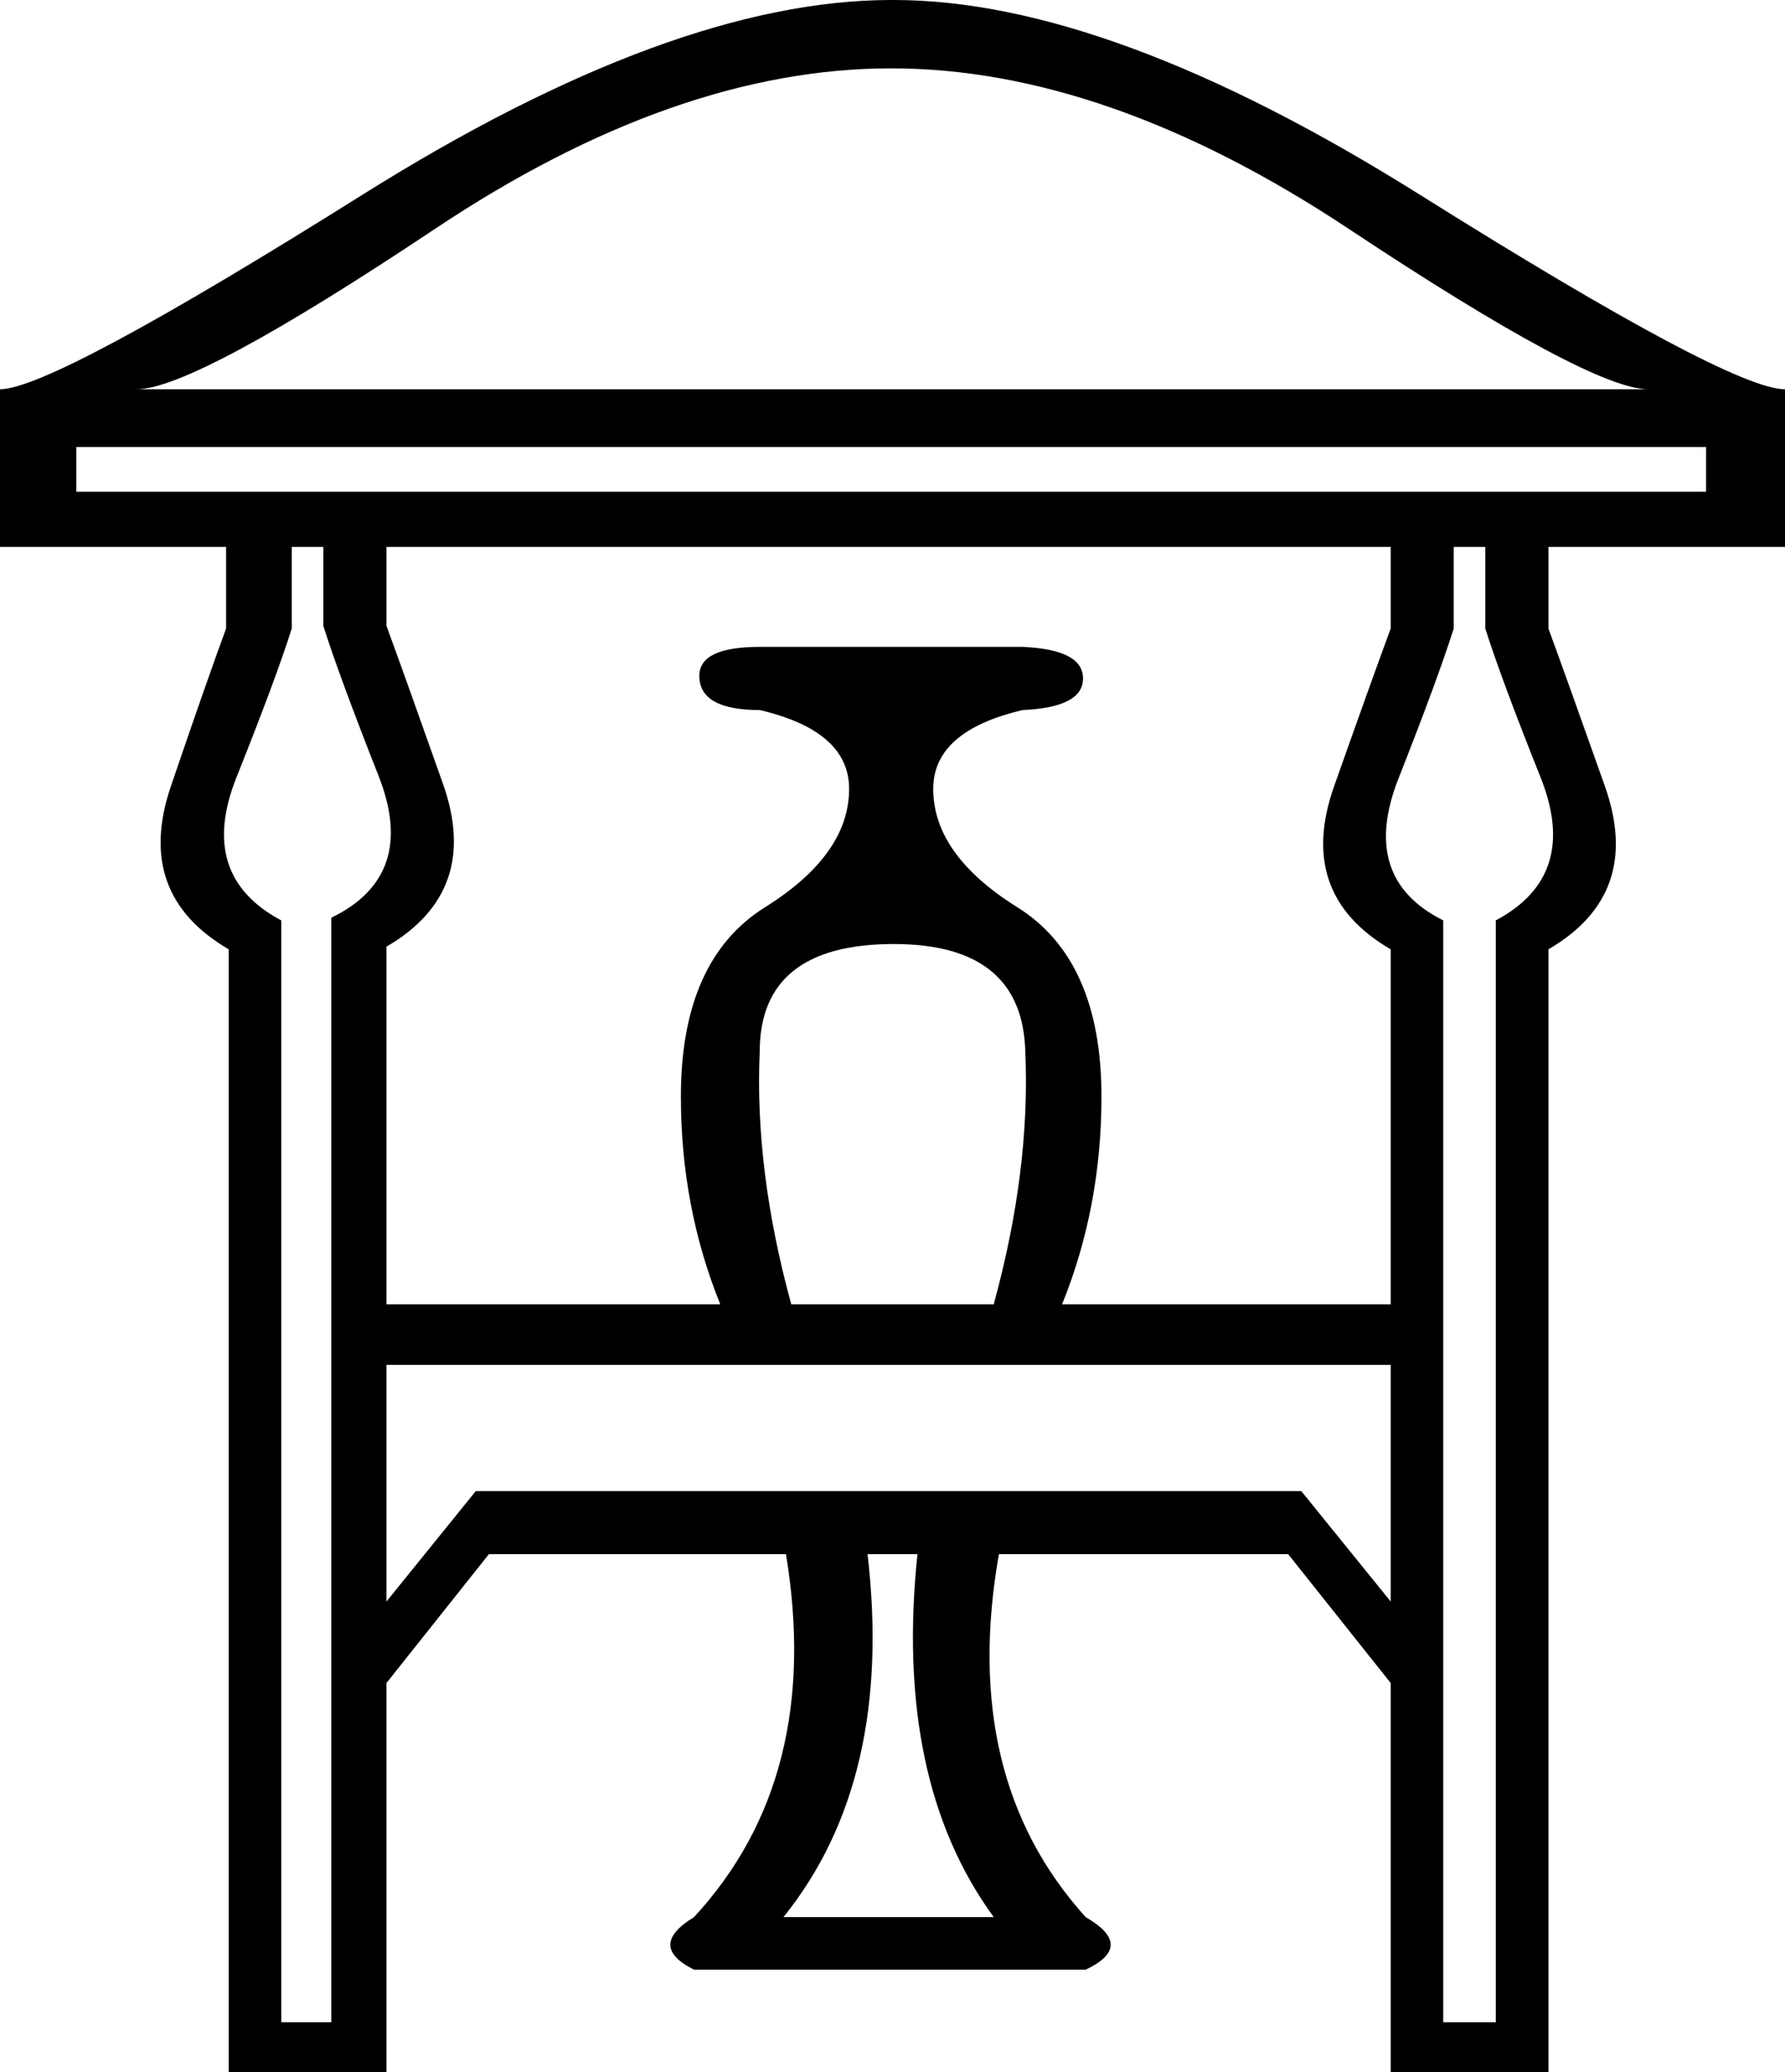 <?xml version='1.0' encoding ='UTF-8' standalone='yes'?>
<svg width='15.491' height='17.978' xmlns='http://www.w3.org/2000/svg' xmlns:xlink='http://www.w3.org/1999/xlink' xmlns:inkscape='http://www.inkscape.org/namespaces/inkscape'>
<path style='fill:#000000; stroke:none' d=' M 12.069 11.841  L 3.354 11.841  L 3.354 13.894  L 4.129 12.936  L 11.293 12.936  L 12.069 13.894  L 12.069 11.841  Z  M 14.806 4.266  L 14.806 3.878  L 0.662 3.878  L 0.662 4.266  L 14.806 4.266  Z  M 14.304 3.377  Q 13.803 3.377 11.704 1.985  Q 9.605 0.593 7.734 0.593  Q 5.863 0.593 3.776 1.985  Q 1.688 3.377 1.186 3.377  L 14.304 3.377  Z  M 12.616 4.745  L 12.616 5.453  Q 12.479 5.886 12.137 6.753  Q 11.795 7.62 12.525 7.985  L 12.525 17.544  L 12.981 17.544  L 12.981 7.985  Q 13.711 7.597 13.369 6.742  Q 13.027 5.886 12.89 5.453  L 12.89 4.745  L 12.616 4.745  Z  M 8.624 11.316  Q 8.943 10.152 8.898 9.126  Q 8.875 8.19 7.757 8.19  Q 6.593 8.19 6.593 9.126  Q 6.548 10.152 6.867 11.316  L 8.624 11.316  Z  M 7.529 13.483  Q 7.757 15.445 6.799 16.632  L 8.624 16.632  Q 7.757 15.445 7.962 13.483  L 7.529 13.483  Z  M 3.354 4.745  L 3.354 5.43  Q 3.513 5.863 3.844 6.799  Q 4.175 7.734 3.354 8.213  L 3.354 11.316  L 6.251 11.316  Q 5.909 10.472 5.909 9.514  Q 5.909 8.327 6.639 7.871  Q 7.369 7.415 7.369 6.844  Q 7.369 6.342 6.593 6.16  Q 6.069 6.16 6.069 5.863  Q 6.069 5.612 6.593 5.612  L 8.875 5.612  Q 9.399 5.635 9.399 5.886  Q 9.399 6.137 8.875 6.16  Q 8.099 6.342 8.099 6.844  Q 8.099 7.415 8.829 7.871  Q 9.559 8.327 9.559 9.514  Q 9.559 10.472 9.217 11.316  L 12.069 11.316  L 12.069 8.236  Q 11.247 7.757 11.578 6.821  Q 11.909 5.886 12.069 5.453  L 12.069 4.745  L 3.354 4.745  Z  M 2.532 4.745  L 2.532 4.745  L 2.532 5.453  Q 2.395 5.886 2.053 6.742  Q 1.711 7.597 2.441 7.985  L 2.441 17.544  L 2.875 17.544  L 2.875 7.962  Q 3.627 7.597 3.285 6.73  Q 2.943 5.863 2.806 5.43  L 2.806 4.745  L 2.532 4.745  Z  M 0 4.745  L 0 3.377  Q 0.456 3.377 3.148 1.688  Q 5.84 0 7.734 0  L 7.757 0  Q 9.628 0 12.32 1.688  Q 15.012 3.377 15.491 3.377  L 15.491 4.745  L 13.438 4.745  L 13.438 5.453  Q 13.597 5.886 13.928 6.821  Q 14.259 7.757 13.438 8.236  L 13.438 17.978  L 12.069 17.978  L 12.069 14.601  L 11.179 13.483  L 8.669 13.483  Q 8.327 15.422 9.422 16.632  L 9.422 16.632  Q 9.856 16.883 9.422 17.088  L 6.023 17.088  Q 5.612 16.883 6.023 16.632  Q 7.141 15.422 6.821 13.483  L 4.243 13.483  L 3.354 14.601  L 3.354 17.978  L 1.985 17.978  L 1.985 8.236  Q 1.164 7.757 1.483 6.821  Q 1.802 5.886 1.962 5.453  L 1.962 4.745  L 0 4.745  Z '/></svg>
